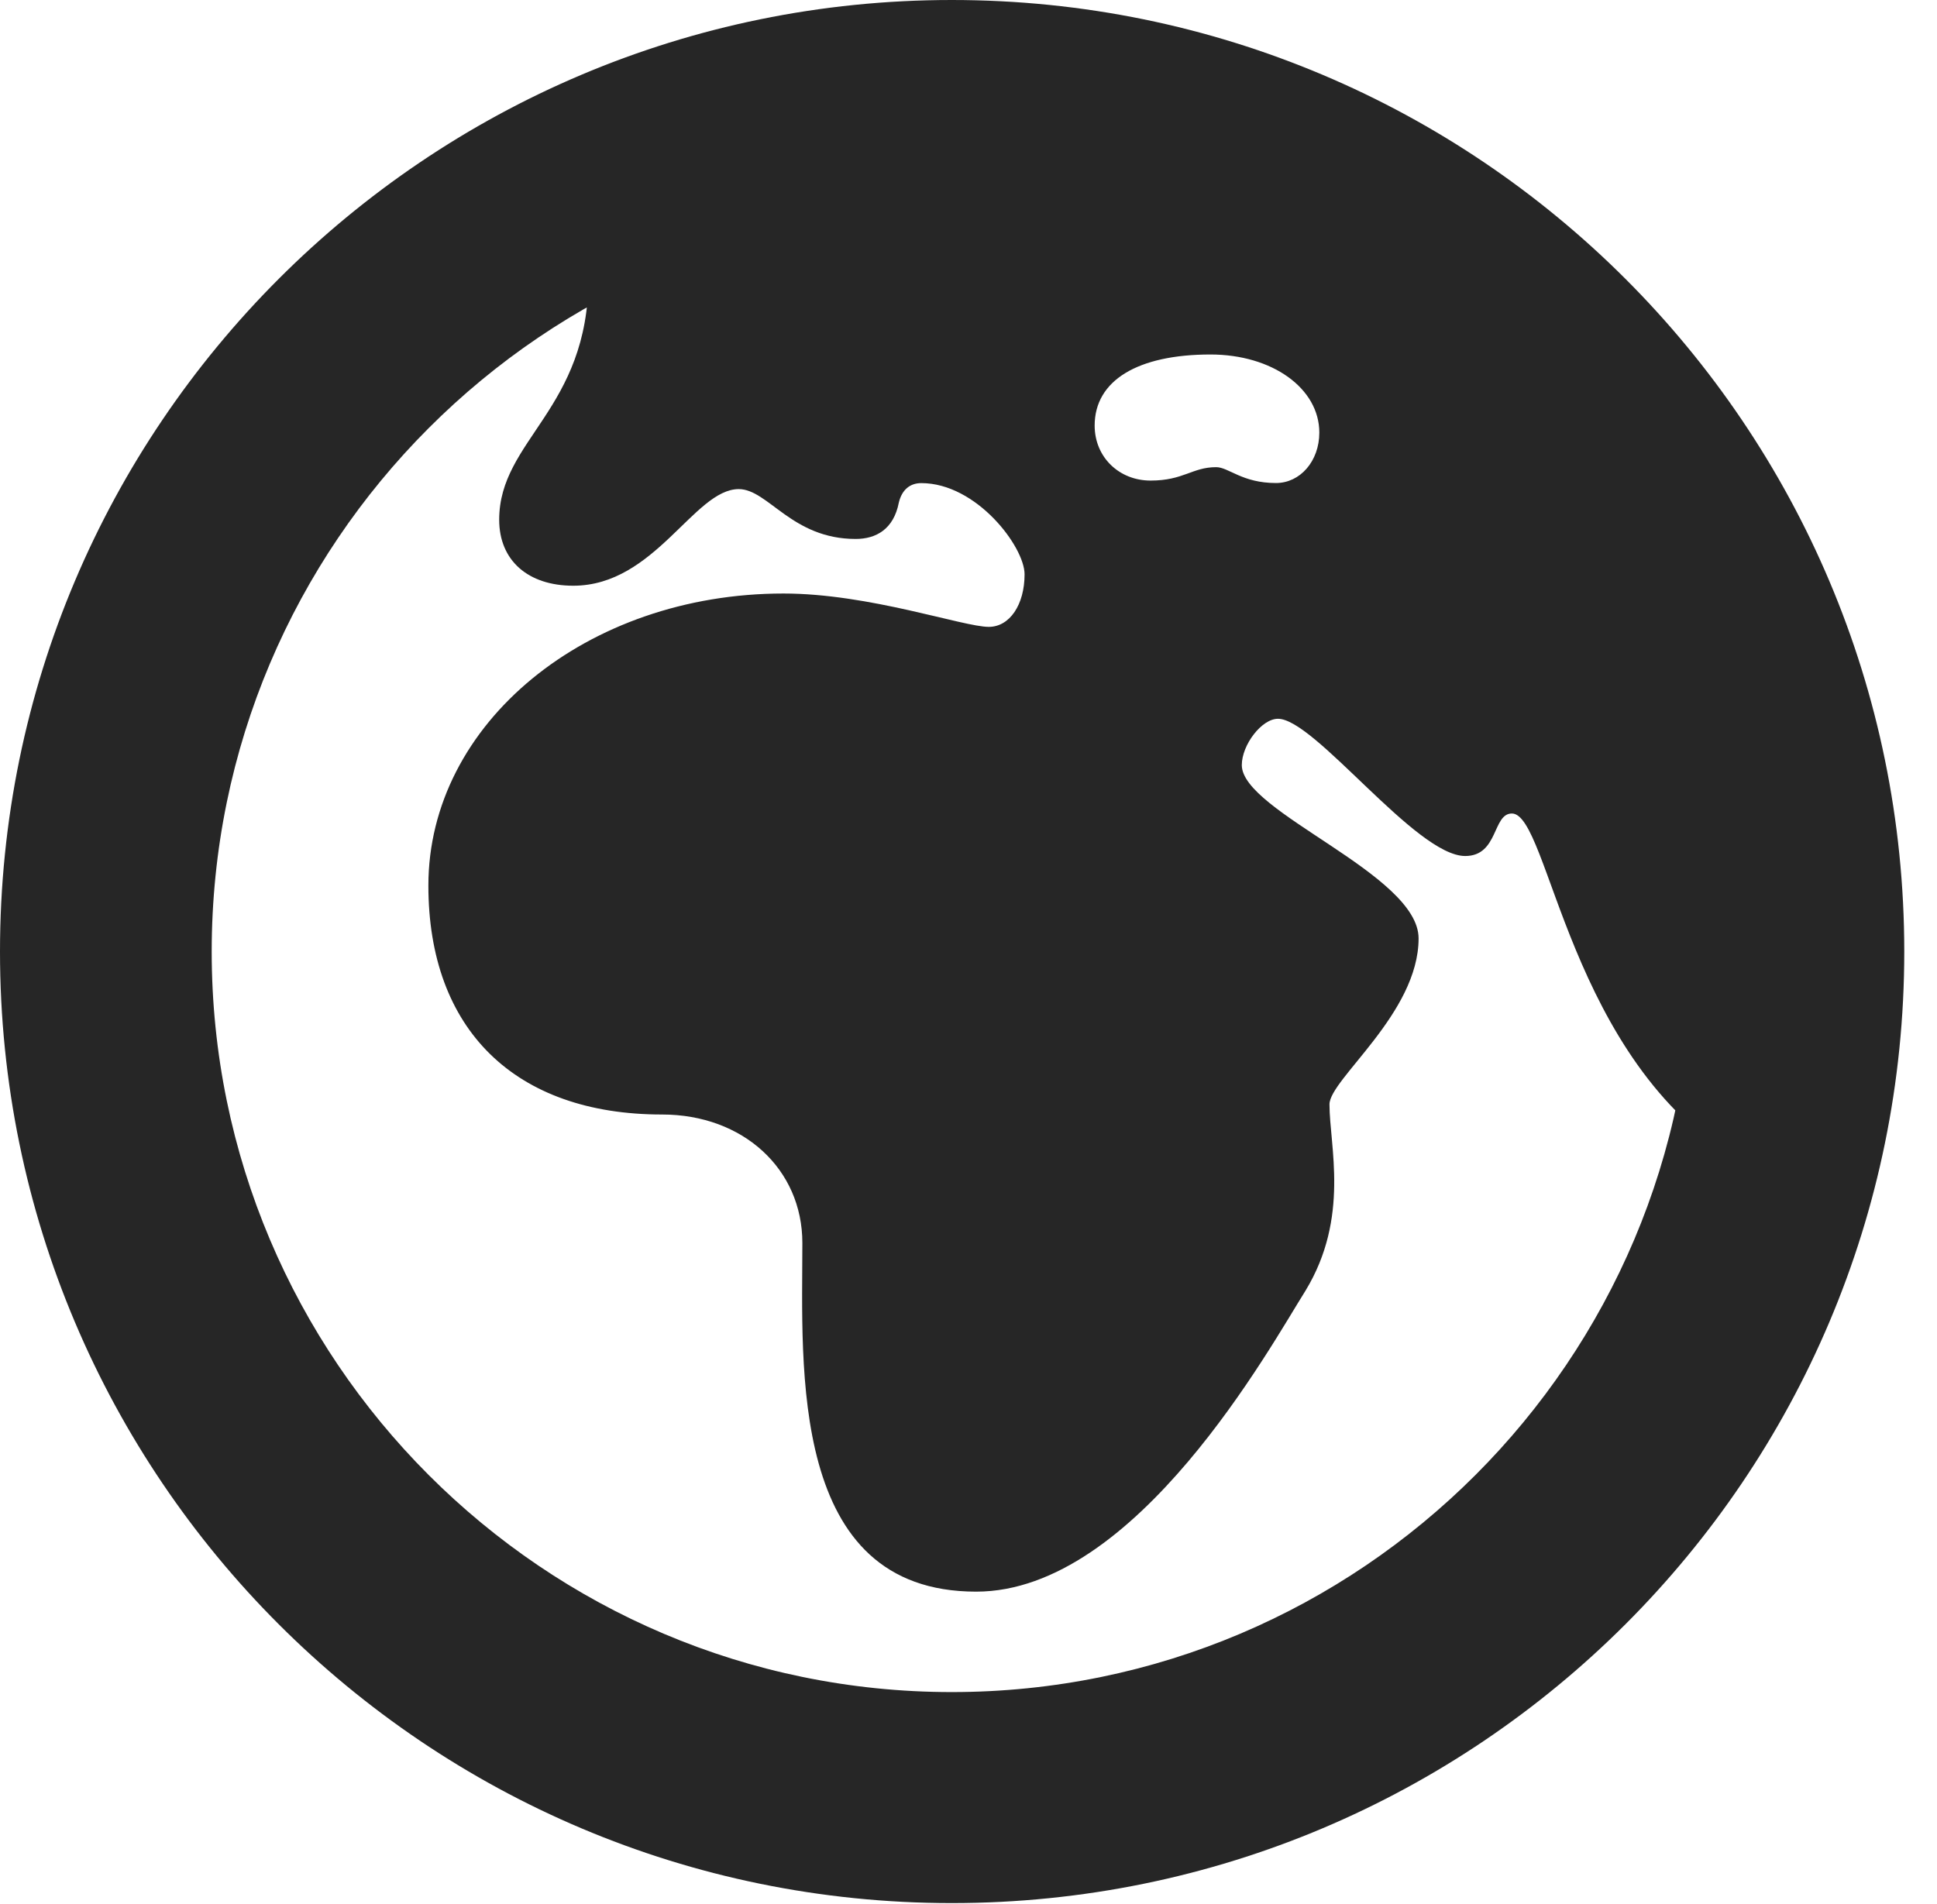 <?xml version="1.0" encoding="UTF-8"?>
<!--Generator: Apple Native CoreSVG 326-->
<!DOCTYPE svg PUBLIC "-//W3C//DTD SVG 1.1//EN" "http://www.w3.org/Graphics/SVG/1.1/DTD/svg11.dtd">
<svg version="1.1" xmlns="http://www.w3.org/2000/svg" xmlns:xlink="http://www.w3.org/1999/xlink"
       viewBox="0 0 21.365 21.006">
       <g>
              <rect height="21.006" opacity="0" width="21.365" x="0" y="0" />
              <path d="M10.767 17.56C12.534 17.56 14.014 14.851 14.4 14.239C14.891 13.431 14.664 12.638 14.664 12.184C14.664 11.907 15.647 11.18 15.647 10.353C15.647 9.643 13.697 8.959 13.697 8.441C13.697 8.218 13.916 7.93 14.096 7.93C14.503 7.93 15.617 9.444 16.161 9.444C16.529 9.444 16.461 8.975 16.676 8.975C17.092 8.975 17.297 11.703 19.203 12.822C19.795 12.498 20.355 11.636 20.355 10.506C20.355 5.112 15.925 0.647 10.496 0.649C7.849 0.651 6.491 1.653 6.491 3.062C6.491 4.52 5.506 4.851 5.506 5.734C5.506 6.185 5.826 6.462 6.323 6.462C7.225 6.462 7.655 5.396 8.149 5.396C8.474 5.398 8.733 5.946 9.438 5.946C9.664 5.946 9.857 5.838 9.914 5.545C9.948 5.403 10.037 5.33 10.162 5.33C10.772 5.33 11.301 6.033 11.301 6.336C11.301 6.671 11.137 6.916 10.906 6.916C10.623 6.916 9.589 6.548 8.642 6.548C6.47 6.548 4.725 7.981 4.725 9.77C4.725 11.359 5.68 12.296 7.303 12.296C8.197 12.296 8.85 12.898 8.85 13.713C8.85 15.077 8.693 17.56 10.767 17.56ZM13.414 5.154C13.15 5.154 13.055 5.302 12.691 5.302C12.343 5.302 12.074 5.043 12.074 4.695C12.074 4.197 12.55 3.911 13.351 3.911C14.034 3.911 14.552 4.285 14.552 4.773C14.552 5.087 14.341 5.329 14.074 5.329C13.7 5.329 13.552 5.154 13.414 5.154ZM10.498 20.996C16.302 20.996 21.004 16.295 21.004 10.498C21.004 4.702 16.302 0 10.498 0C4.702 0 0 4.702 0 10.498C0 16.295 4.702 20.996 10.498 20.996ZM10.498 18.668C5.994 18.668 2.335 15.003 2.335 10.498C2.335 5.994 5.994 2.328 10.498 2.328C15.01 2.328 18.668 5.994 18.668 10.498C18.668 15.003 15.01 18.668 10.498 18.668Z"
                     fill="currentColor" fill-opacity="0.85" />
       </g>
</svg>